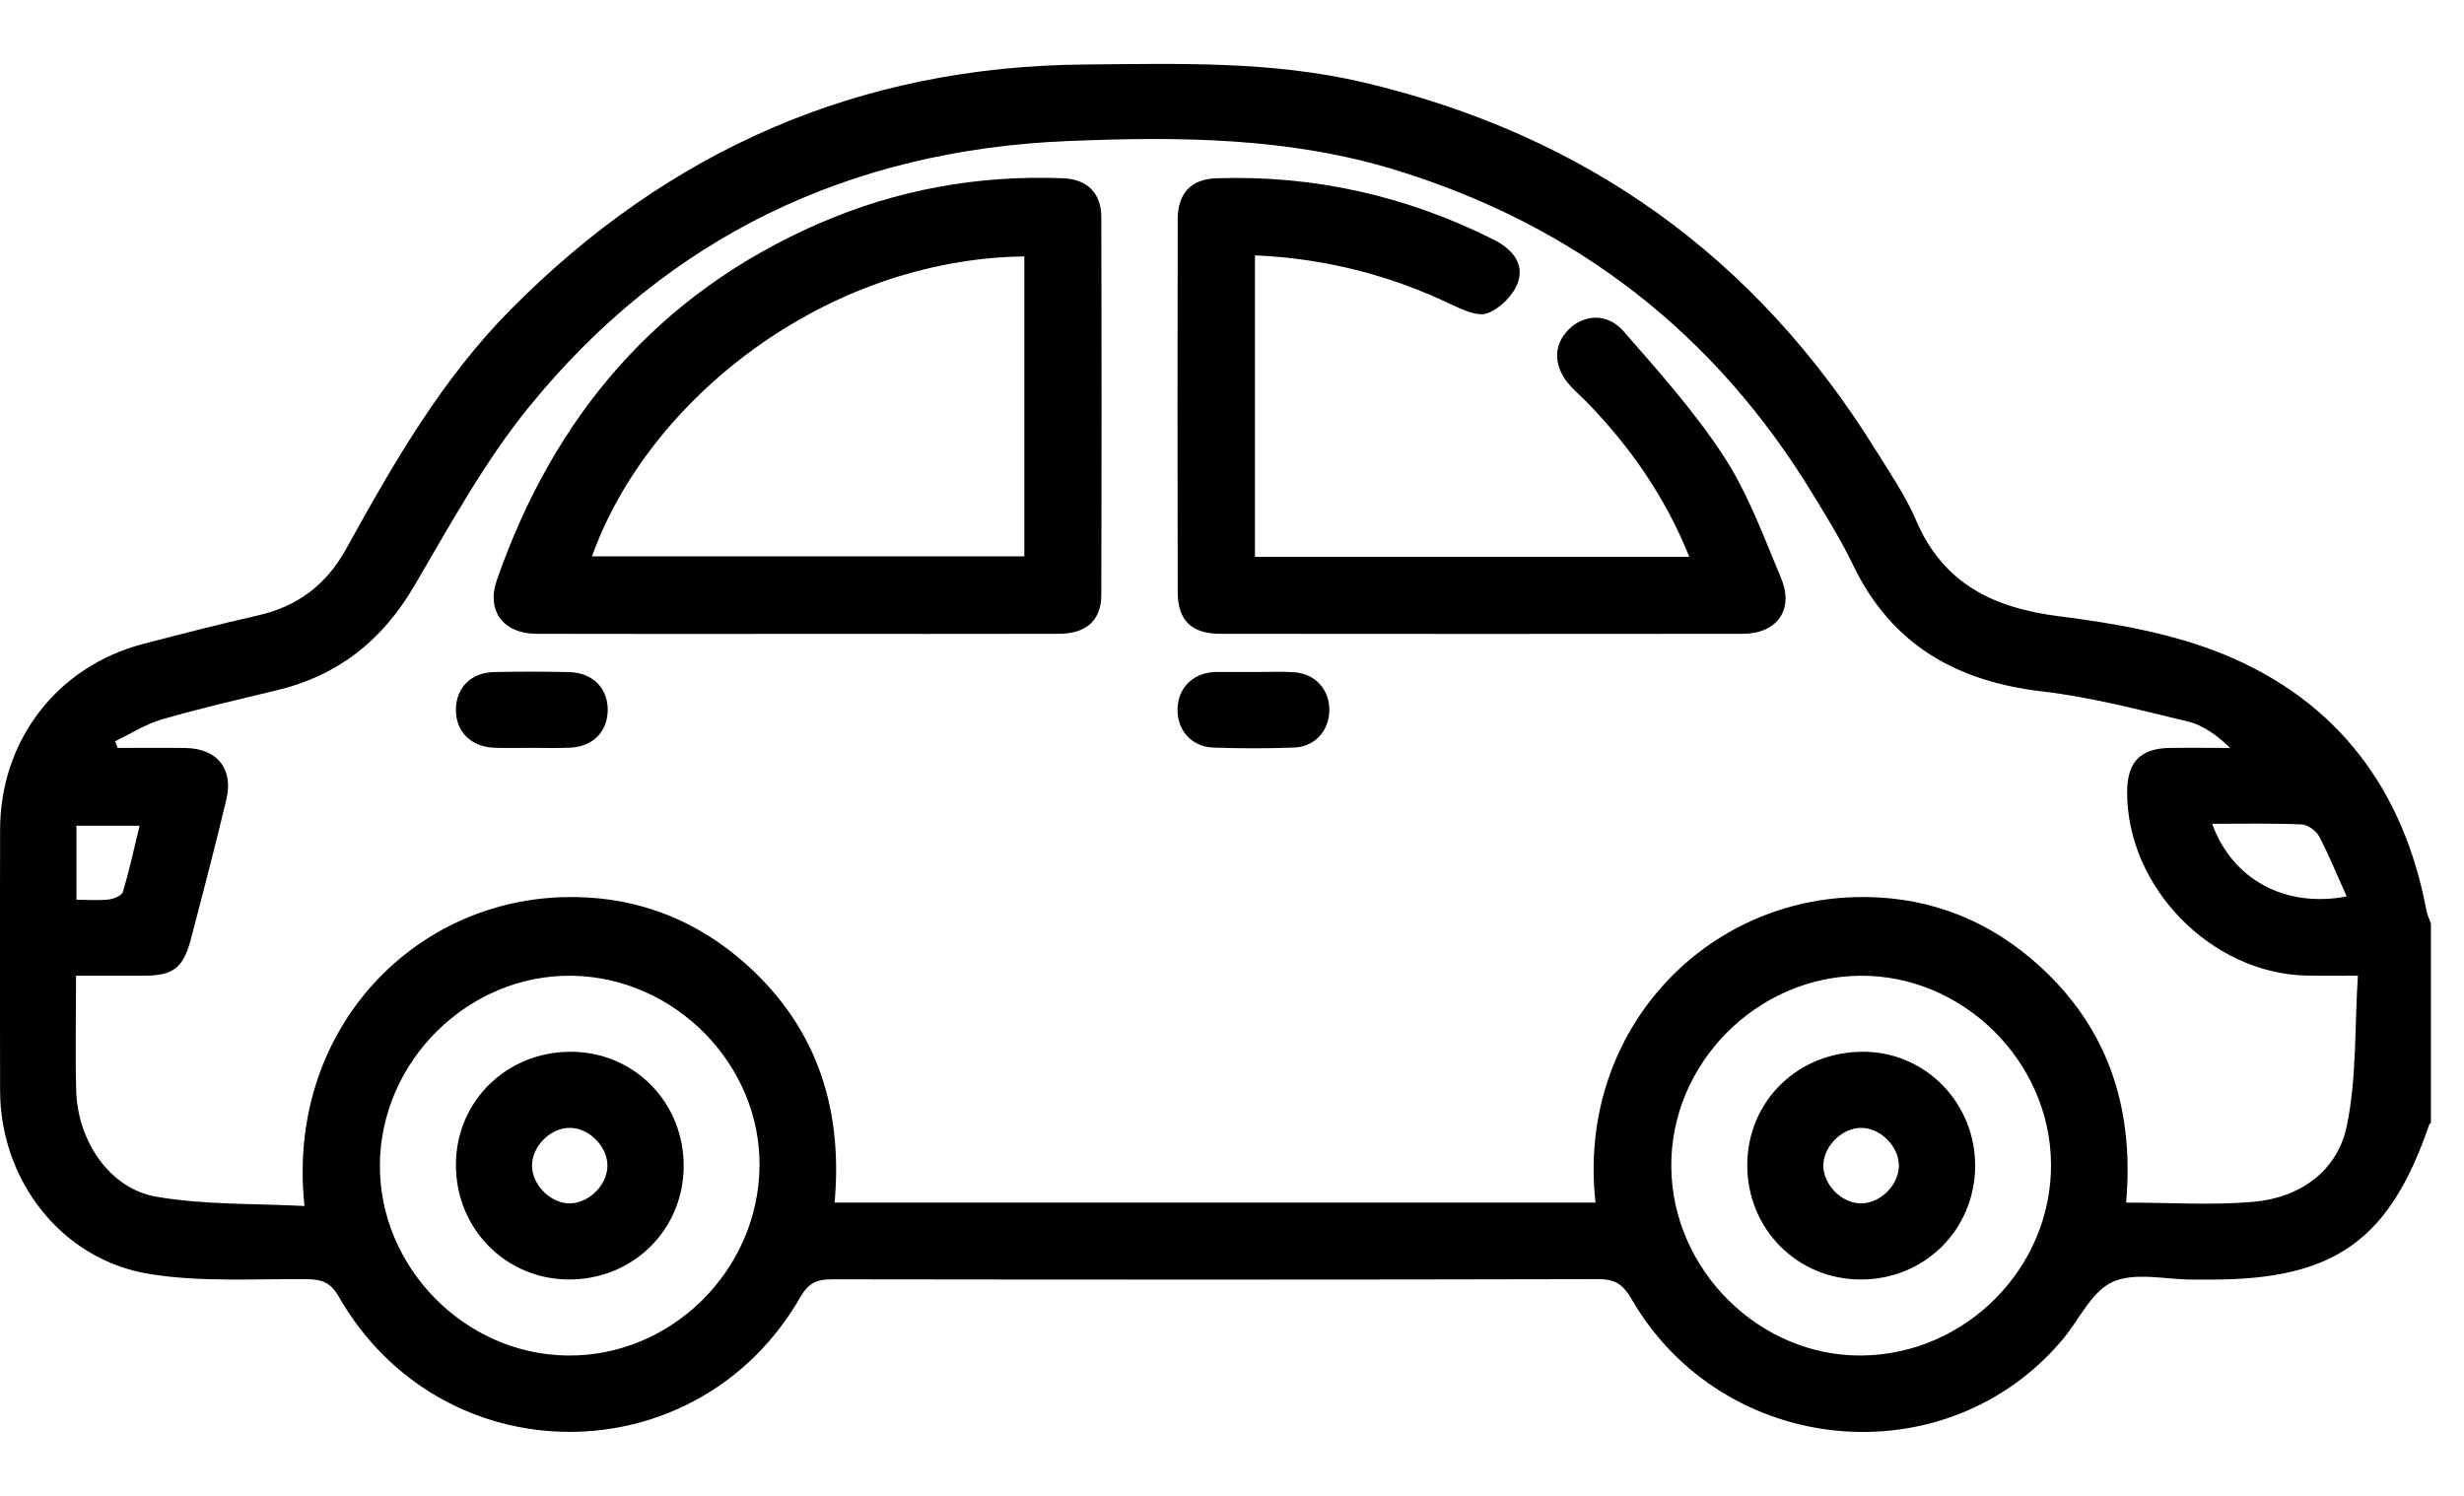 <svg width="28" height="17" viewBox="0 0 28 17" fill="none" xmlns="http://www.w3.org/2000/svg">
<path d="M27.624 12.762C27.618 12.768 27.608 12.773 27.605 12.78C27.155 14.096 26.529 14.542 25.13 14.542C25.058 14.542 24.986 14.542 24.914 14.542C24.609 14.542 24.264 14.454 24.009 14.568C23.768 14.675 23.627 14.999 23.438 15.224C22.111 16.802 19.581 16.564 18.538 14.76C18.446 14.6 18.354 14.537 18.167 14.537C15.262 14.544 12.359 14.543 9.455 14.539C9.286 14.539 9.19 14.577 9.097 14.738C7.922 16.786 5.022 16.784 3.849 14.735C3.756 14.572 3.655 14.54 3.49 14.538C2.888 14.531 2.277 14.574 1.69 14.477C0.694 14.312 0.004 13.411 0.001 12.397C-0.002 11.409 -0.001 10.42 0.001 9.431C0.002 8.413 0.651 7.571 1.631 7.317C2.065 7.204 2.499 7.092 2.936 6.993C3.384 6.891 3.709 6.643 3.932 6.241C4.467 5.273 5.015 4.314 5.802 3.519C7.6 1.702 9.768 0.752 12.33 0.733C13.389 0.724 14.447 0.691 15.493 0.936C18.016 1.53 19.957 2.922 21.32 5.123C21.481 5.382 21.656 5.638 21.775 5.917C22.086 6.638 22.655 6.909 23.4 7.004C24.035 7.084 24.689 7.198 25.276 7.439C26.562 7.968 27.317 8.975 27.573 10.348C27.583 10.398 27.607 10.447 27.624 10.496V12.762ZM18.131 13.667C17.919 11.771 19.311 10.252 21.066 10.196C21.819 10.172 22.503 10.405 23.081 10.895C23.934 11.617 24.259 12.558 24.16 13.667C24.662 13.667 25.139 13.7 25.61 13.658C26.135 13.611 26.561 13.312 26.668 12.797C26.782 12.246 26.757 11.668 26.794 11.088C26.547 11.088 26.376 11.091 26.206 11.087C25.124 11.061 24.169 10.082 24.172 9.001C24.173 8.659 24.322 8.505 24.658 8.5C24.886 8.497 25.115 8.5 25.343 8.5C25.194 8.358 25.038 8.242 24.863 8.2C24.316 8.069 23.766 7.923 23.209 7.858C22.233 7.745 21.493 7.327 21.057 6.42C20.925 6.146 20.764 5.885 20.605 5.624C19.495 3.796 17.916 2.567 15.872 1.936C14.65 1.558 13.39 1.551 12.133 1.603C9.651 1.705 7.578 2.694 6.008 4.629C5.502 5.251 5.112 5.971 4.703 6.666C4.34 7.284 3.836 7.681 3.141 7.846C2.706 7.95 2.269 8.052 1.839 8.176C1.653 8.23 1.484 8.34 1.308 8.424L1.336 8.5C1.594 8.5 1.852 8.497 2.109 8.501C2.467 8.506 2.656 8.738 2.572 9.087C2.445 9.619 2.307 10.148 2.168 10.677C2.082 11.002 1.968 11.086 1.638 11.089C1.382 11.09 1.126 11.089 0.864 11.089C0.864 11.555 0.854 11.979 0.866 12.401C0.884 12.969 1.247 13.509 1.775 13.6C2.323 13.695 2.892 13.676 3.46 13.706C3.25 11.741 4.658 10.249 6.392 10.196C7.146 10.173 7.828 10.406 8.407 10.896C9.259 11.618 9.584 12.559 9.484 13.667H18.131ZM4.317 13.235C4.308 14.401 5.28 15.392 6.448 15.405C7.624 15.419 8.616 14.443 8.631 13.258C8.646 12.099 7.67 11.106 6.499 11.089C5.325 11.073 4.326 12.055 4.317 13.235ZM23.307 13.226C23.297 12.059 22.307 11.082 21.143 11.089C19.961 11.096 18.978 12.091 18.992 13.267C19.005 14.437 19.996 15.416 21.156 15.405C22.341 15.393 23.317 14.405 23.307 13.226ZM25.138 9.362C25.37 9.999 25.969 10.32 26.667 10.188C26.561 9.954 26.468 9.723 26.353 9.504C26.318 9.44 26.223 9.372 26.154 9.369C25.824 9.355 25.494 9.362 25.138 9.362ZM0.869 10.226C1.007 10.226 1.123 10.236 1.237 10.222C1.295 10.215 1.385 10.178 1.397 10.136C1.47 9.89 1.525 9.639 1.586 9.384H0.869V10.226Z" fill="black"/>
<path d="M9.061 7.204C8.072 7.204 7.083 7.206 6.094 7.203C5.719 7.201 5.525 6.94 5.645 6.596C6.293 4.73 7.473 3.341 9.301 2.542C10.187 2.156 11.116 1.987 12.083 2.026C12.354 2.037 12.515 2.194 12.515 2.471C12.519 3.9 12.519 5.33 12.515 6.76C12.514 7.052 12.343 7.203 12.028 7.203C11.039 7.205 10.05 7.204 9.061 7.204ZM6.727 6.323H11.64V2.914C9.382 2.945 7.367 4.533 6.727 6.323Z" fill="black"/>
<path d="M14.261 6.329H19.197C18.922 5.646 18.521 5.07 18.022 4.56C17.965 4.502 17.904 4.449 17.849 4.39C17.651 4.176 17.643 3.924 17.827 3.743C18.004 3.57 18.266 3.555 18.45 3.765C18.85 4.224 19.261 4.682 19.591 5.19C19.866 5.614 20.044 6.103 20.241 6.574C20.389 6.933 20.191 7.203 19.801 7.203C17.823 7.205 15.845 7.205 13.866 7.203C13.54 7.203 13.383 7.049 13.383 6.728C13.38 5.316 13.38 3.904 13.383 2.493C13.383 2.196 13.537 2.035 13.82 2.026C14.928 1.989 15.976 2.224 16.967 2.72C17.174 2.824 17.325 2.985 17.25 3.207C17.201 3.352 17.047 3.506 16.904 3.559C16.79 3.602 16.613 3.517 16.479 3.454C15.781 3.122 15.049 2.937 14.261 2.902V6.329Z" fill="black"/>
<path d="M6.049 8.499C5.906 8.499 5.762 8.503 5.619 8.498C5.349 8.488 5.177 8.313 5.181 8.06C5.184 7.818 5.35 7.646 5.606 7.638C5.893 7.631 6.18 7.632 6.466 7.638C6.737 7.645 6.909 7.822 6.906 8.075C6.902 8.317 6.735 8.486 6.479 8.497C6.336 8.504 6.192 8.499 6.049 8.499Z" fill="black"/>
<path d="M14.242 7.637C14.395 7.638 14.547 7.63 14.699 7.639C14.947 7.654 15.112 7.838 15.106 8.08C15.1 8.31 14.939 8.488 14.701 8.496C14.396 8.507 14.091 8.507 13.788 8.496C13.539 8.487 13.375 8.298 13.381 8.055C13.387 7.823 13.547 7.658 13.785 7.638C13.803 7.636 13.821 7.637 13.839 7.637C13.973 7.637 14.108 7.637 14.242 7.637Z" fill="black"/>
<path d="M6.462 14.541C5.744 14.538 5.177 13.96 5.181 13.234C5.183 12.514 5.758 11.952 6.487 11.953C7.208 11.954 7.774 12.531 7.769 13.258C7.764 13.981 7.19 14.544 6.462 14.541ZM6.487 12.818C6.267 12.809 6.049 13.018 6.046 13.241C6.042 13.451 6.235 13.659 6.448 13.675C6.667 13.691 6.889 13.491 6.902 13.266C6.915 13.048 6.71 12.826 6.487 12.818Z" fill="black"/>
<path d="M22.445 13.254C22.44 13.977 21.868 14.544 21.142 14.541C20.421 14.54 19.854 13.964 19.855 13.239C19.858 12.508 20.438 11.946 21.185 11.953C21.887 11.96 22.448 12.539 22.445 13.254ZM21.578 13.25C21.581 13.03 21.368 12.816 21.146 12.818C20.935 12.82 20.731 13.018 20.72 13.23C20.71 13.45 20.916 13.67 21.139 13.676C21.36 13.682 21.576 13.473 21.578 13.25Z" fill="black"/>
</svg>
